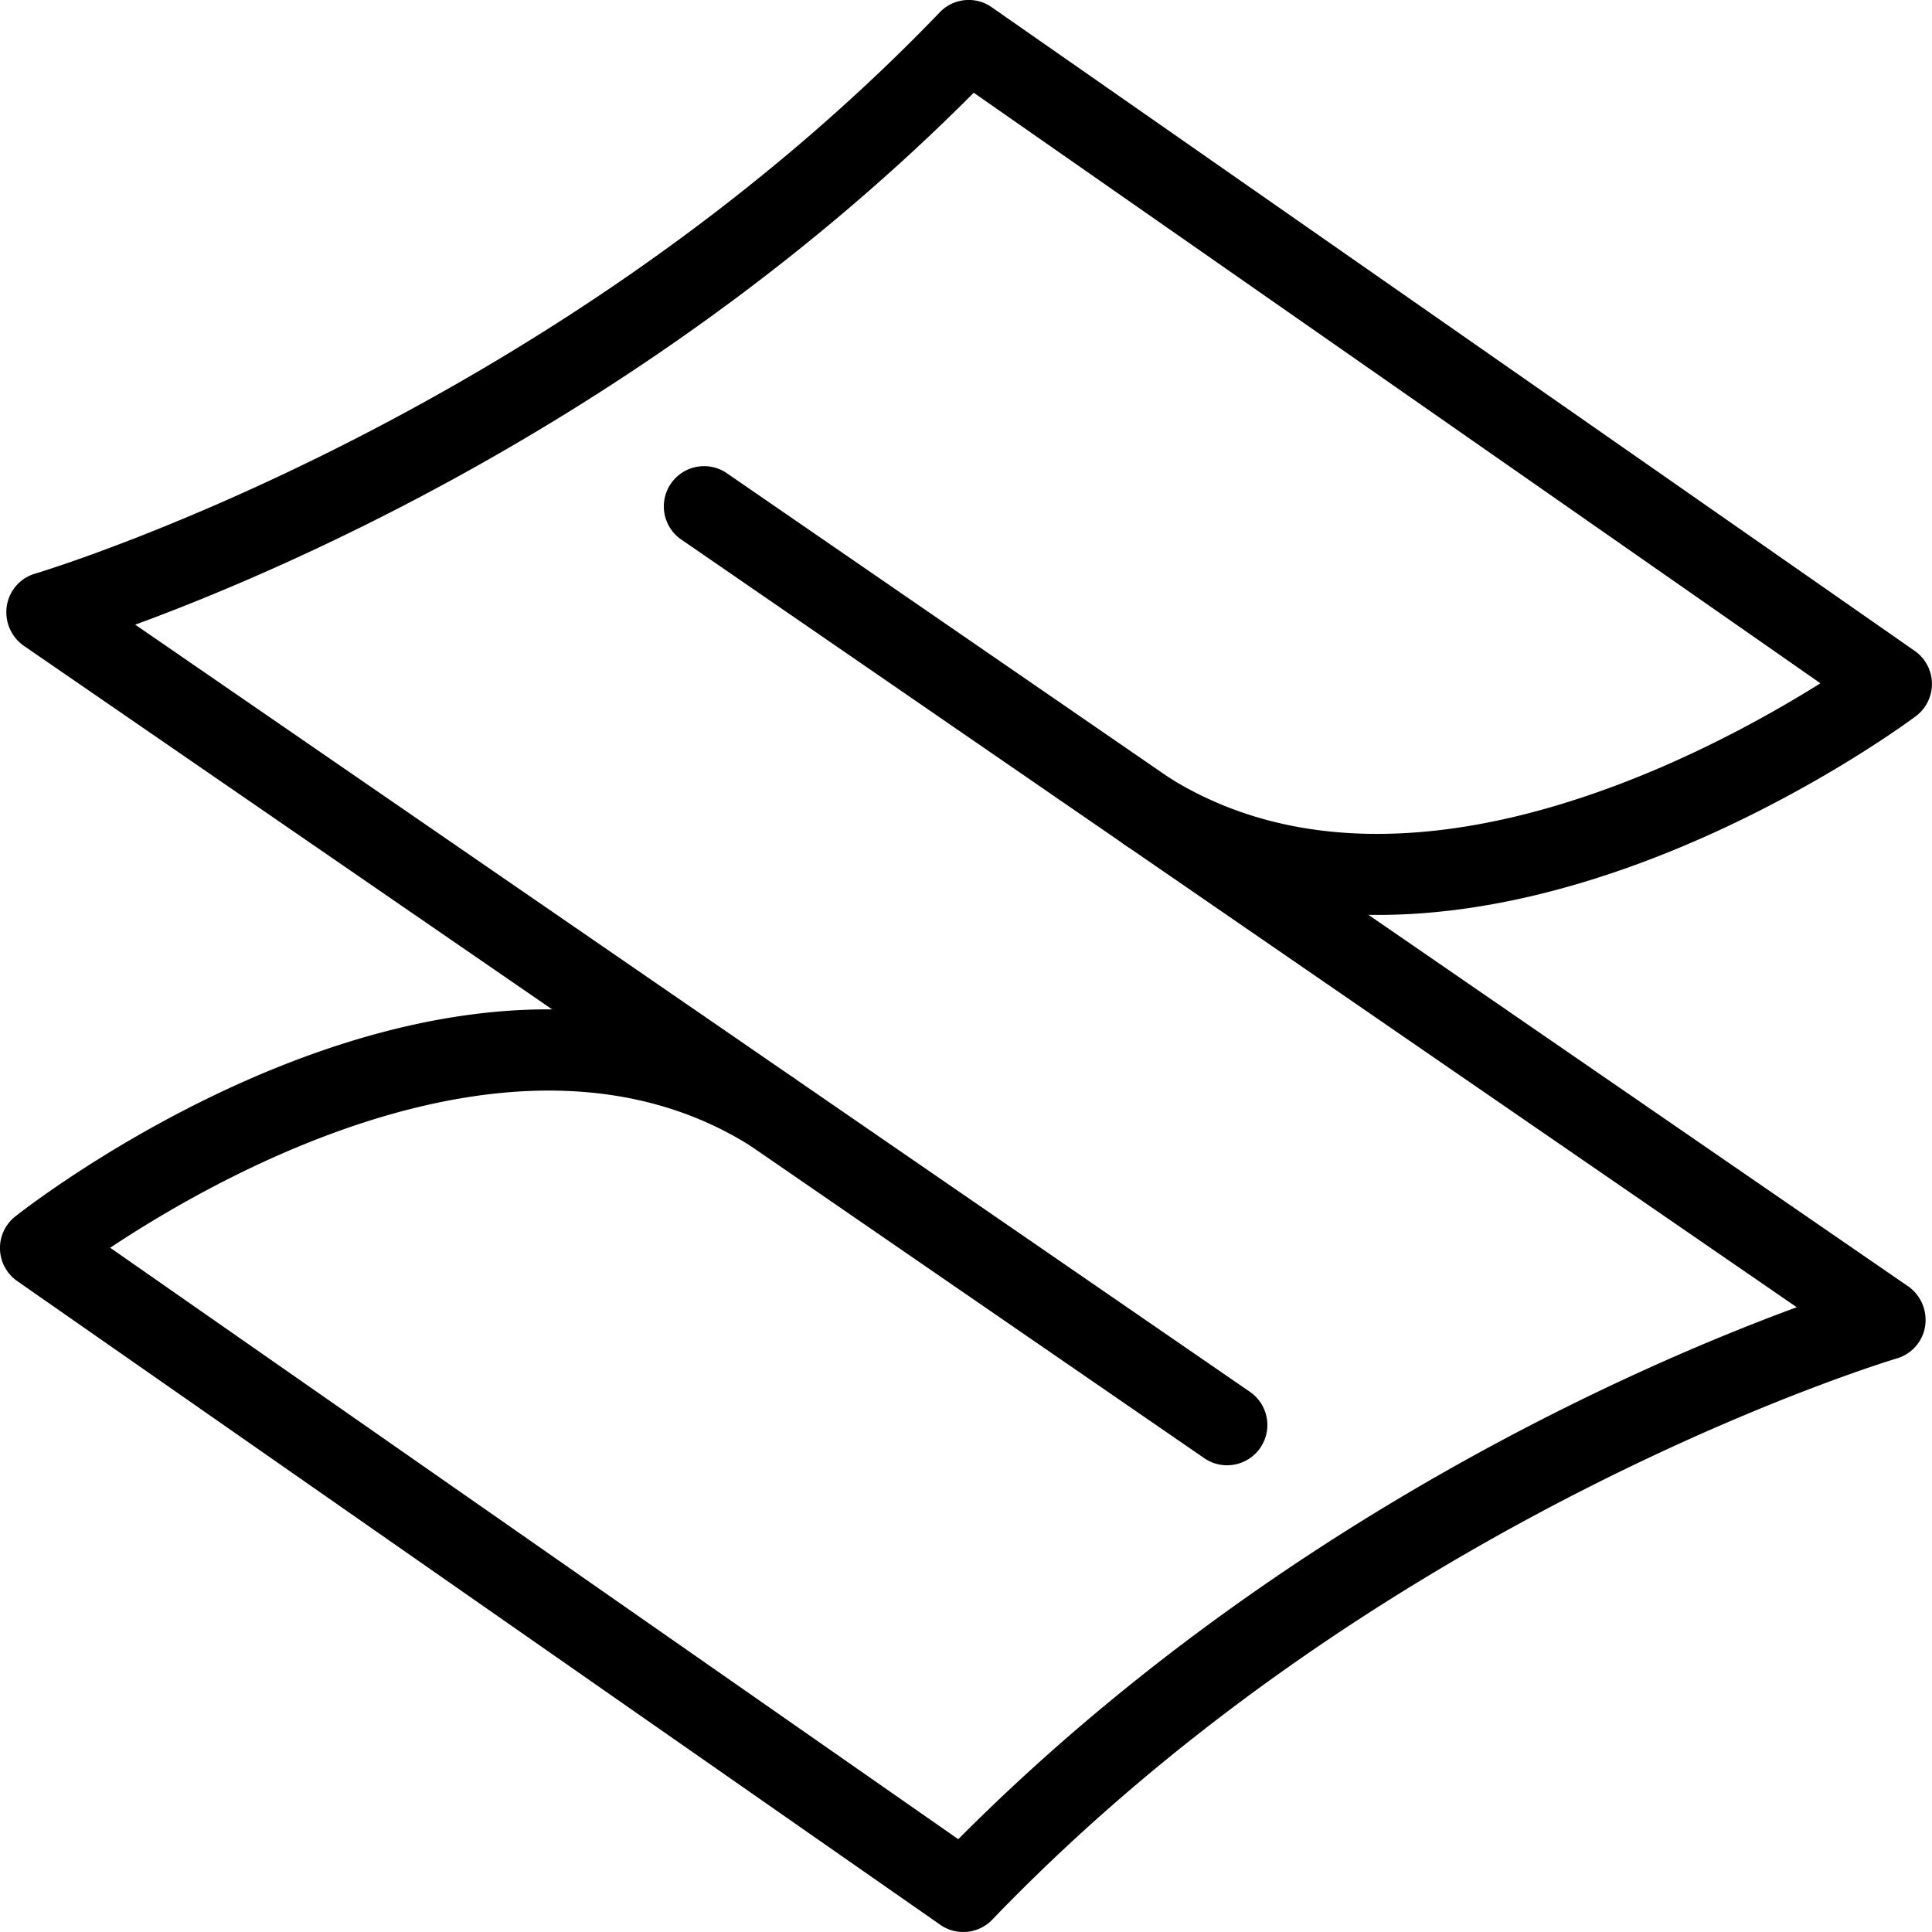 <svg xmlns="http://www.w3.org/2000/svg" viewBox="0 0 24 24" id="suzuki"><path d="M11.966 24a.494.494 0 0 1-.286-.09L.214 15.914a.5.5 0 0 1-.024-.803c.224-.177 5.538-4.304 9.656-1.729a.499.499 0 1 1-.529.848c-2.823-1.764-6.552.342-7.948 1.27l10.535 7.347c3.894-3.913 8.453-5.887 10.416-6.608L8.474 6.71a.5.5 0 1 1 .566-.824l14.646 10.081a.51.51 0 0 1 .234.444.496.496 0 0 1-.351.462c-.062.019-6.373 1.905-11.244 6.975a.497.497 0 0 1-.359.152z"></path><path d="M15.243 18.202a.49.49 0 0 1-.283-.088L.313 8.034a.51.51 0 0 1-.234-.444.496.496 0 0 1 .351-.462C.492 7.109 6.803 5.223 11.674.153A.498.498 0 0 1 12.32.09l11.466 7.996a.501.501 0 0 1 .013.811c-.23.172-5.695 4.181-9.807 1.611a.5.5 0 0 1 .529-.849c2.832 1.769 6.647-.265 8.093-1.171L12.096 1.152C8.202 5.065 3.643 7.039 1.68 7.76l13.847 9.53a.5.5 0 0 1-.284.912z"></path></svg>